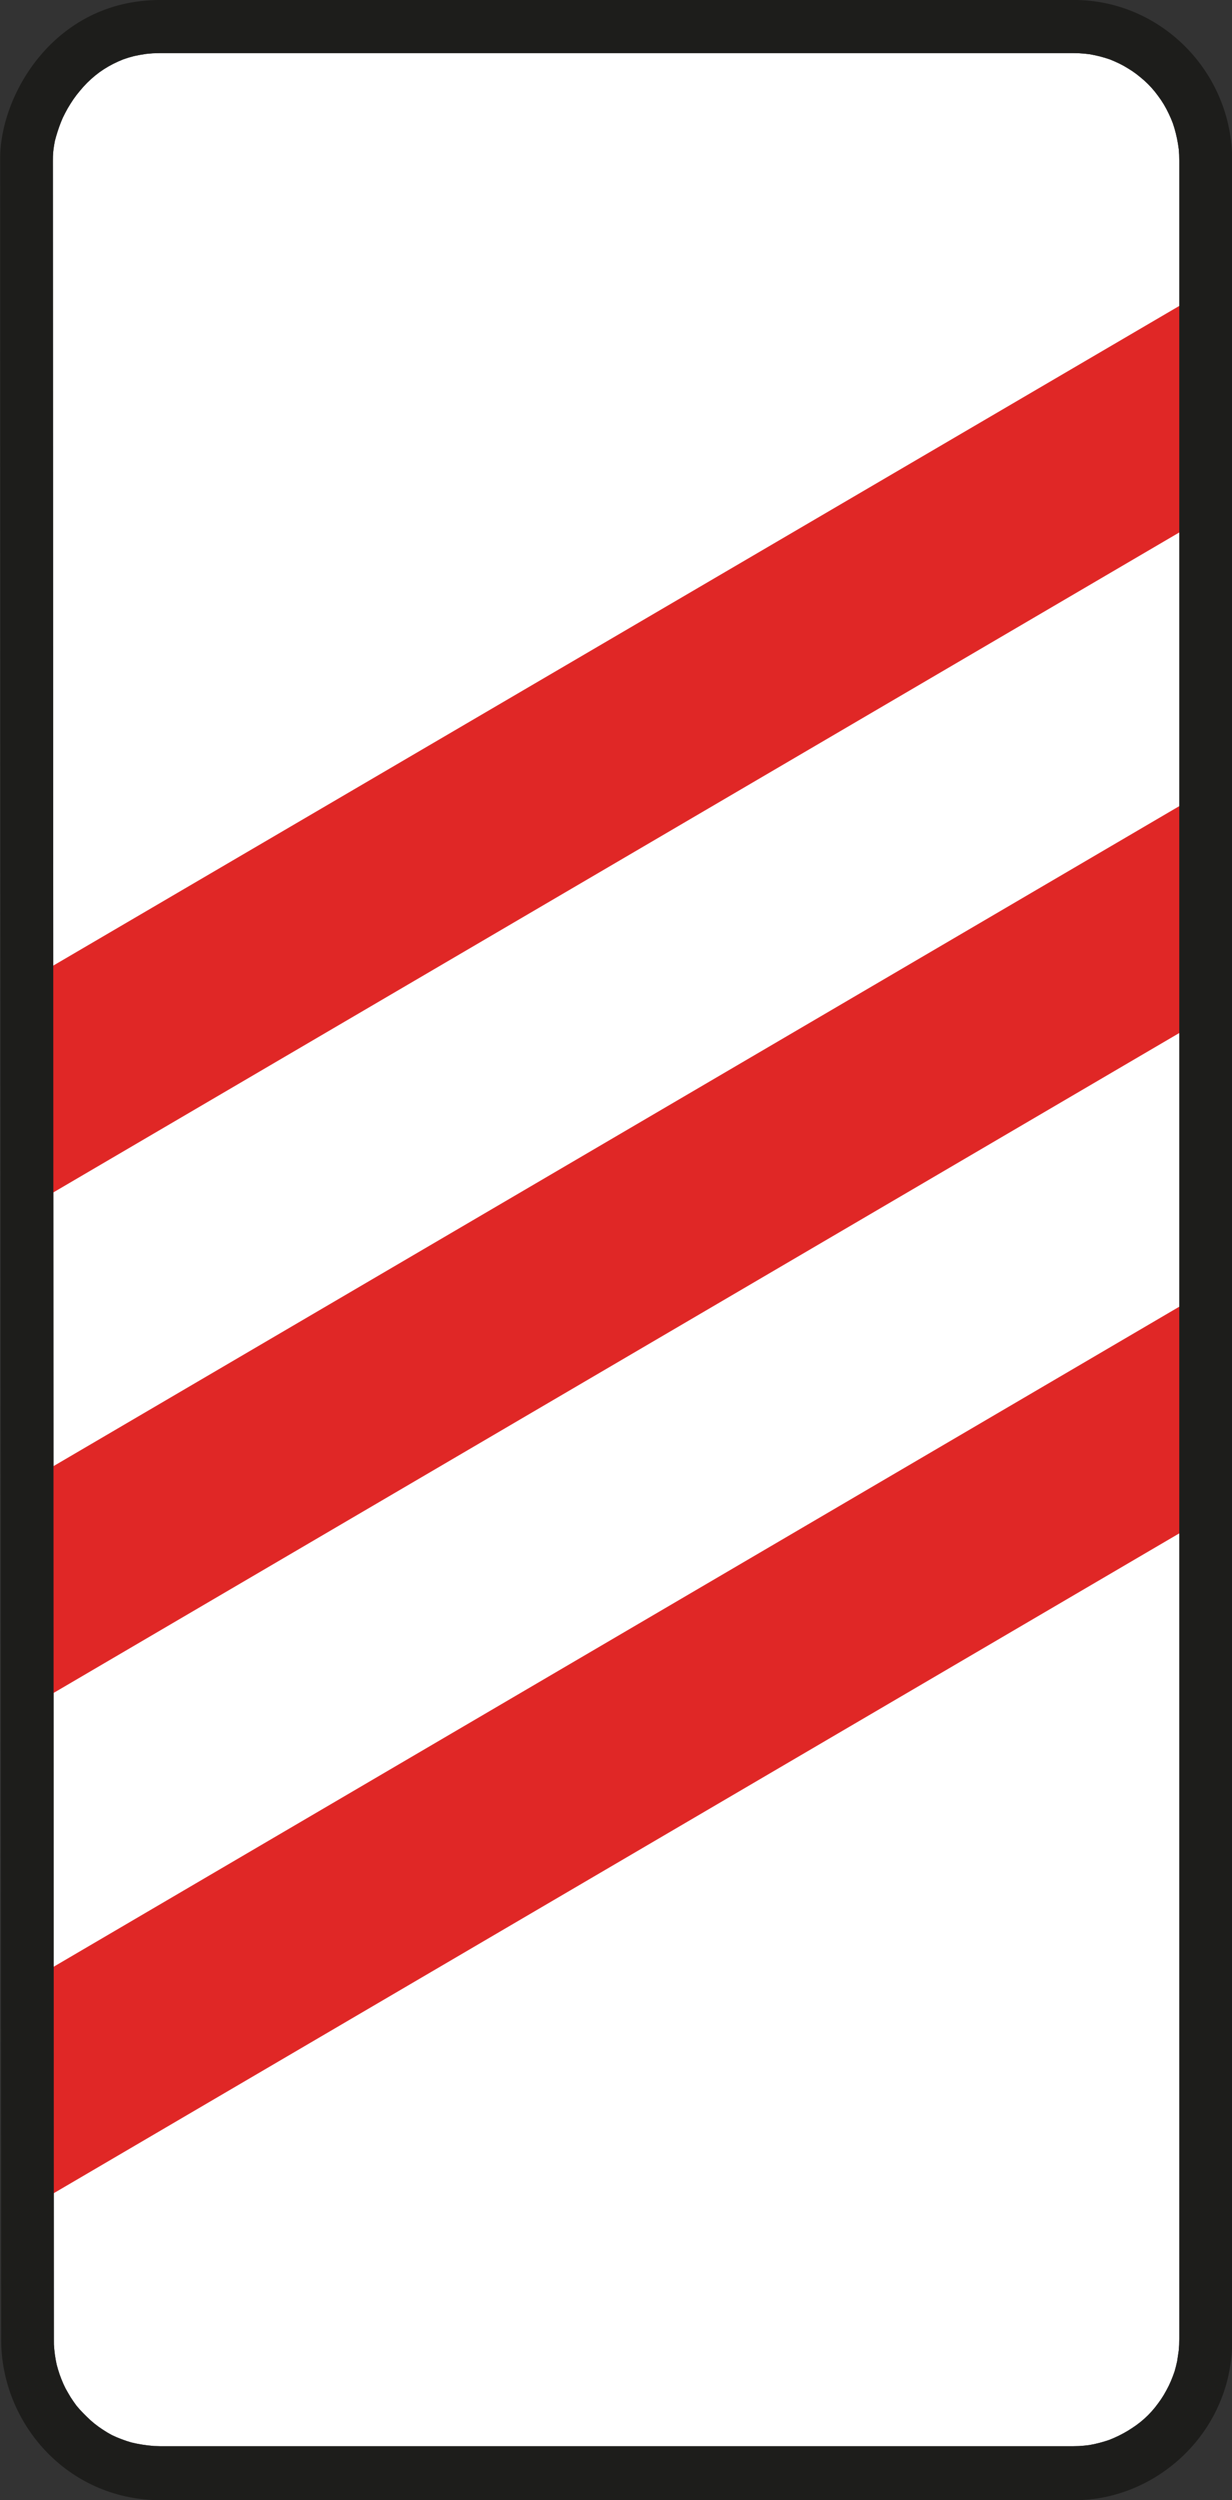 <?xml version="1.0" encoding="UTF-8" standalone="no"?>
<!-- Created with Inkscape (http://www.inkscape.org/) -->

<svg
   xmlns:dc="http://purl.org/dc/elements/1.1/"
   xmlns:cc="http://creativecommons.org/ns#"
   xmlns:rdf="http://www.w3.org/1999/02/22-rdf-syntax-ns#"
   xmlns:svg="http://www.w3.org/2000/svg"
   xmlns="http://www.w3.org/2000/svg"
   xmlns:sodipodi="http://sodipodi.sourceforge.net/DTD/sodipodi-0.dtd"
   xmlns:inkscape="http://www.inkscape.org/namespaces/inkscape"
   width="6.265mm"
   height="12.709mm"
   viewBox="0 0 6.265 12.709"
   version="1.1"
   id="svg8"
   inkscape:version="0.92.2 (5c3e80d, 2017-08-06)"
   sodipodi:docname="123.svg">
  <rect x="0" y="0" width="6.265" height="12.709" fill="#333333" stroke="none"/>
  <defs
     id="defs2">
    <pattern
       y="0"
       x="0"
       height="6"
       width="6"
       patternUnits="userSpaceOnUse"
       id="EMFhbasepattern" />
    <pattern
       y="0"
       x="0"
       height="6"
       width="6"
       patternUnits="userSpaceOnUse"
       id="EMFhbasepattern-9" />
    <pattern
       y="0"
       x="0"
       height="6"
       width="6"
       patternUnits="userSpaceOnUse"
       id="EMFhbasepattern-3" />
  </defs>
  <sodipodi:namedview
     id="base"
     pagecolor="#ffffff"
     bordercolor="#666666"
     borderopacity="1.0"
     inkscape:pageopacity="0.0"
     inkscape:pageshadow="2"
     inkscape:zoom="11.2"
     inkscape:cx="32.163446"
     inkscape:cy="16.771209"
     inkscape:document-units="mm"
     inkscape:current-layer="layer1"
     showgrid="false"
     fit-margin-top="0"
     fit-margin-left="0"
     fit-margin-right="0"
     fit-margin-bottom="0"
     inkscape:window-width="1920"
     inkscape:window-height="1027"
     inkscape:window-x="-8"
     inkscape:window-y="-8"
     inkscape:window-maximized="1" />
  <g
     inkscape:label="Layer 1"
     inkscape:groupmode="layer"
     id="layer1"
     transform="translate(-86.906,-146.057)">
    <path
       style="fill:#ffffff;fill-opacity:1;fill-rule:evenodd;stroke:none;stroke-width:0.265"
       d="m 87.18,157.946 -0.005,-11.071 2.37e-4,-0.023 9.46e-4,-0.018 0.002,-0.019 0.003,-0.02 0.004,-0.022 0.006,-0.022 0.007,-0.023 0.008,-0.024 0.009,-0.024 0.01,-0.024 0.012,-0.024 0.013,-0.024 0.014,-0.023 0.015,-0.023 0.016,-0.022 0.017,-0.021 0.018,-0.021 0.019,-0.02 0.02,-0.019 0.021,-0.018 0.022,-0.017 0.022,-0.015 0.023,-0.014 0.024,-0.013 0.025,-0.012 0.026,-0.011 0.027,-0.009 0.029,-0.008 0.03,-0.006 0.031,-0.005 0.033,-0.003 0.038,-10e-4 h 4.643 l 0.031,7.2e-4 0.027,0.002 0.026,0.003 0.026,0.005 0.026,0.006 0.025,0.007 0.025,0.008 0.024,0.01 0.024,0.011 0.023,0.012 0.022,0.013 0.022,0.014 0.021,0.015 0.02,0.016 0.02,0.017 0.019,0.018 0.018,0.019 0.017,0.02 0.016,0.021 0.015,0.021 0.014,0.022 0.013,0.023 0.012,0.024 0.011,0.024 0.01,0.025 0.008,0.025 0.007,0.026 0.006,0.026 0.005,0.027 0.004,0.027 0.002,0.028 7.1e-4,0.032 v 11.069 l -7.1e-4,0.033 -0.002,0.028 -0.004,0.027 -0.004,0.027 -0.006,0.026 -0.007,0.026 -0.009,0.025 -0.01,0.025 -0.011,0.024 -0.012,0.023 -0.013,0.023 -0.014,0.022 -0.015,0.021 -0.016,0.021 -0.017,0.02 -0.018,0.019 -0.019,0.018 -0.02,0.017 -0.021,0.016 -0.022,0.015 -0.022,0.014 -0.023,0.013 -0.023,0.012 -0.024,0.011 -0.024,0.01 -0.025,0.008 -0.025,0.007 -0.025,0.006 -0.026,0.005 -0.026,0.003 -0.026,0.002 -0.03,7.2e-4 h -4.642 l -0.033,-9.6e-4 -0.03,-0.003 -0.029,-0.004 -0.028,-0.005 -0.027,-0.006 -0.026,-0.008 -0.025,-0.009 -0.025,-0.01 -0.024,-0.011 -0.023,-0.013 -0.022,-0.014 -0.022,-0.015 -0.021,-0.016 -0.02,-0.017 -0.019,-0.018 -0.018,-0.018 -0.018,-0.019 -0.017,-0.02 -0.015,-0.021 -0.014,-0.021 -0.013,-0.022 -0.013,-0.023 -0.011,-0.023 -0.01,-0.024 -0.009,-0.024 -0.008,-0.025 -0.007,-0.025 -0.005,-0.025 -0.004,-0.025 -0.003,-0.026 -0.002,-0.026 z"
       id="path828" />
    <path
       id="path847"
       d="m 87.046,151.042 5.98,-3.502 -0.001,1.152 -5.977,3.502 z"
       style="fill:#e02726;fill-opacity:1;fill-rule:evenodd;stroke:none;stroke-width:0.265"
       inkscape:connector-curvature="0" />
    <path
       id="path849"
       d="m 87.046,153.587 5.981,-3.505 -0.003,1.155 -5.976,3.502 z"
       style="fill:#e02726;fill-opacity:1;fill-rule:evenodd;stroke:none;stroke-width:0.265"
       inkscape:connector-curvature="0" />
    <path
       id="path851"
       d="m 87.048,156.131 5.978,-3.504 0.002,1.151 -5.981,3.505 z"
       style="fill:#e02726;fill-opacity:1;fill-rule:evenodd;stroke:none;stroke-width:0.265"
       inkscape:connector-curvature="0" />
    <path
       id="path853"
       d="m 87.18,157.946 -0.005,-11.071 2.37e-4,-0.023 9.46e-4,-0.018 0.002,-0.019 0.003,-0.02 0.004,-0.022 0.006,-0.022 0.007,-0.023 0.008,-0.024 0.009,-0.024 0.01,-0.024 0.012,-0.024 0.013,-0.024 0.014,-0.023 0.015,-0.023 0.016,-0.022 0.017,-0.021 0.018,-0.021 0.019,-0.02 0.02,-0.019 0.021,-0.018 0.022,-0.017 0.022,-0.015 0.023,-0.014 0.024,-0.013 0.025,-0.012 0.026,-0.011 0.027,-0.009 0.029,-0.008 0.03,-0.006 0.031,-0.005 0.033,-0.003 0.038,-10e-4 h 4.643 l 0.031,7.2e-4 0.027,0.002 0.026,0.003 0.026,0.005 0.026,0.006 0.025,0.007 0.025,0.008 0.024,0.01 0.024,0.011 0.023,0.012 0.022,0.013 0.022,0.014 0.021,0.015 0.02,0.016 0.02,0.017 0.019,0.018 0.018,0.019 0.017,0.02 0.016,0.021 0.015,0.021 0.014,0.022 0.013,0.023 0.012,0.024 0.011,0.024 0.01,0.025 0.008,0.025 0.007,0.026 0.006,0.026 0.005,0.027 0.004,0.027 0.002,0.028 7.1e-4,0.032 v 11.069 l -7.1e-4,0.033 -0.002,0.028 -0.004,0.027 -0.004,0.027 -0.006,0.026 -0.007,0.026 -0.009,0.025 -0.01,0.025 -0.011,0.024 -0.012,0.023 -0.013,0.023 -0.014,0.022 -0.015,0.021 -0.016,0.021 -0.017,0.02 -0.018,0.019 -0.019,0.018 -0.02,0.017 -0.021,0.016 -0.022,0.015 -0.022,0.014 -0.023,0.013 -0.023,0.012 -0.024,0.011 -0.024,0.01 -0.025,0.008 -0.025,0.007 -0.025,0.006 -0.026,0.005 -0.026,0.003 -0.026,0.002 -0.03,7.2e-4 h -4.642 l -0.033,-9.6e-4 -0.03,-0.003 -0.029,-0.004 -0.028,-0.005 -0.027,-0.006 -0.026,-0.008 -0.025,-0.009 -0.025,-0.01 -0.024,-0.011 -0.023,-0.013 -0.022,-0.014 -0.022,-0.015 -0.021,-0.016 -0.02,-0.017 -0.019,-0.018 -0.018,-0.018 -0.018,-0.019 -0.017,-0.02 -0.015,-0.021 -0.014,-0.021 -0.013,-0.022 -0.013,-0.023 -0.011,-0.023 -0.01,-0.024 -0.009,-0.024 -0.008,-0.025 -0.007,-0.025 -0.005,-0.025 -0.004,-0.025 -0.003,-0.026 -0.002,-0.026 z m -0.268,0.003 -0.005,-11.075 c -0.007,-0.325 0.27,-0.815 0.81,-0.817 1.55,0 3.1,0 4.65,0 0.439,-7.2e-4 0.806,0.363 0.805,0.817 0,3.692 0,7.383 0,11.075 0.004,0.464 -0.379,0.818 -0.805,0.817 -1.55,0 -3.1,0 -4.65,0 -0.473,-0.004 -0.806,-0.395 -0.805,-0.817 z"
       style="fill:#1d1d1b;fill-opacity:1;fill-rule:evenodd;stroke:none;stroke-width:0.265"
       inkscape:connector-curvature="0" />
  </g>
</svg>
